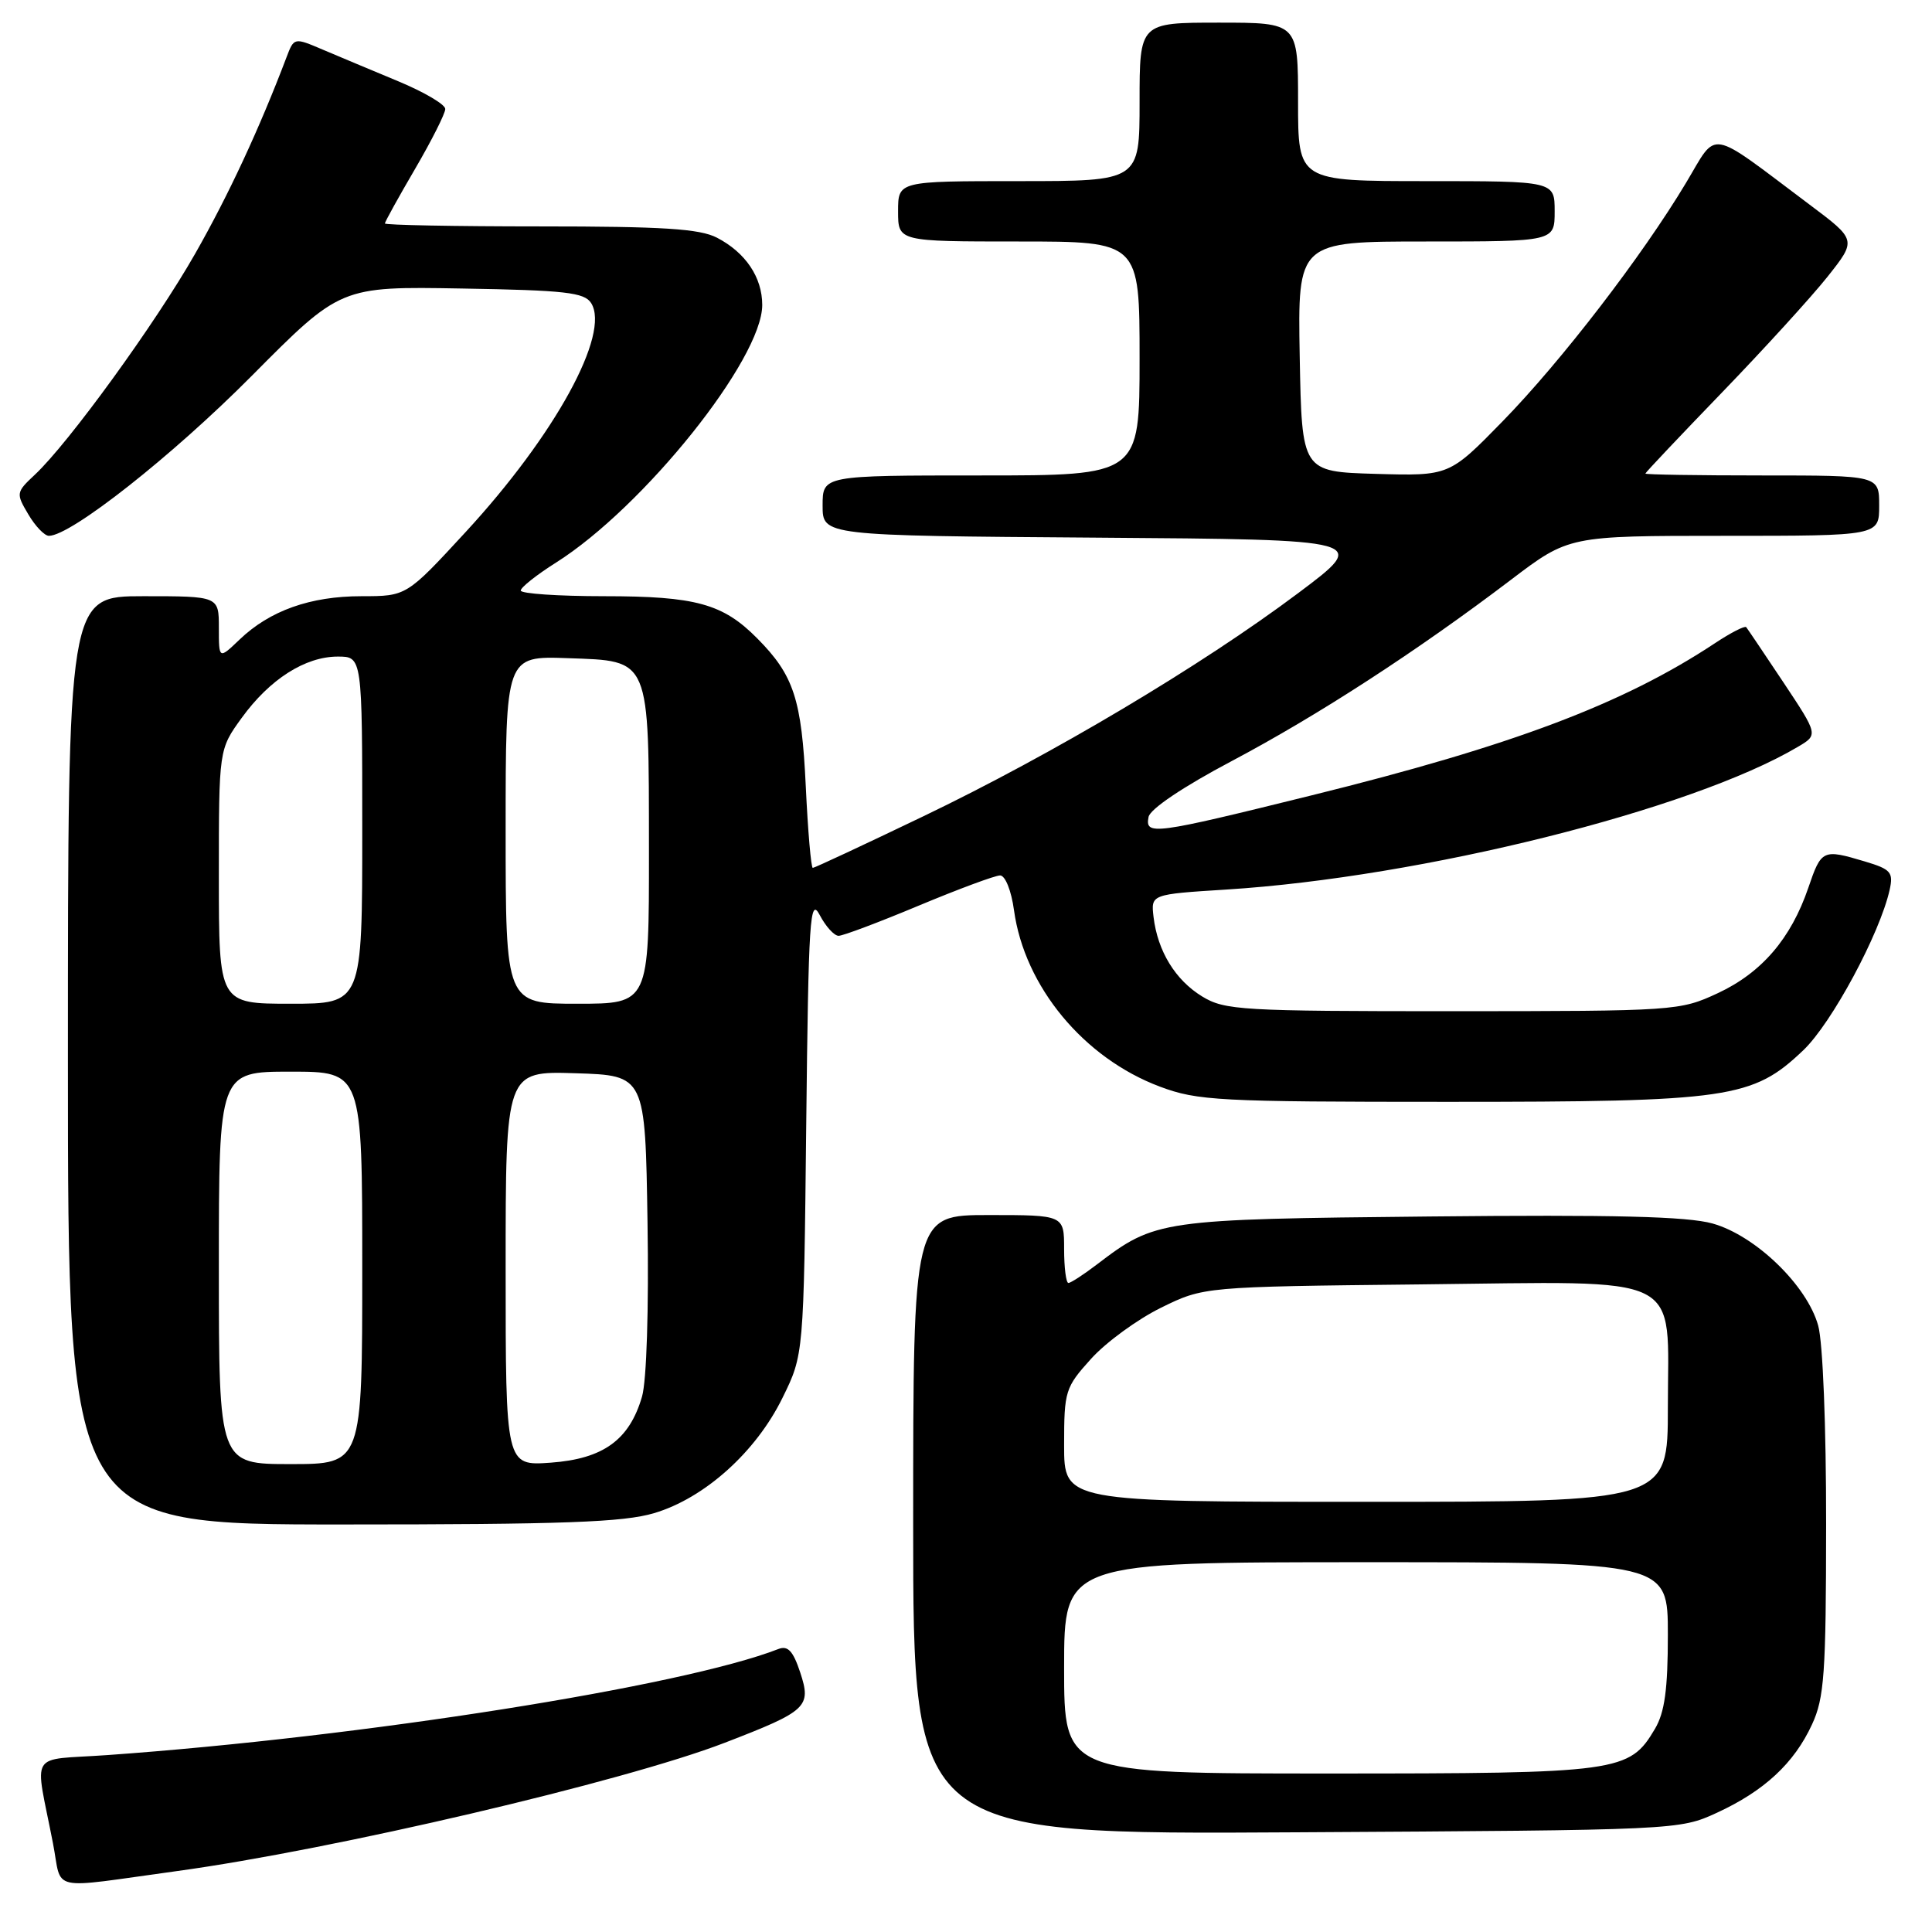 <?xml version="1.0" encoding="UTF-8" standalone="no"?>
<!DOCTYPE svg PUBLIC "-//W3C//DTD SVG 1.1//EN" "http://www.w3.org/Graphics/SVG/1.1/DTD/svg11.dtd" >
<svg xmlns="http://www.w3.org/2000/svg" xmlns:xlink="http://www.w3.org/1999/xlink" version="1.1" viewBox="0 0 256 256">
 <g >
 <path fill="currentColor"
d=" M 23.50 247.92 C 44.17 245.09 82.72 236.06 96.02 230.93 C 106.97 226.71 107.54 226.18 106.03 221.60 C 105.09 218.76 104.40 218.02 103.15 218.50 C 90.42 223.46 47.99 230.16 14.19 232.56 C 3.62 233.31 4.59 231.74 7.02 244.25 C 8.29 250.78 6.13 250.30 23.50 247.92 Z  M 227.50 240.20 C 233.77 237.31 237.73 233.64 240.10 228.50 C 241.73 224.99 241.96 221.77 241.97 202.00 C 241.98 189.04 241.54 177.87 240.92 175.65 C 239.44 170.31 232.60 163.71 226.92 162.12 C 223.57 161.18 213.85 160.94 189.45 161.19 C 153.74 161.55 153.09 161.64 145.37 167.53 C 143.59 168.89 141.88 170.00 141.57 170.00 C 141.26 170.00 141.00 167.97 141.00 165.50 C 141.00 161.00 141.00 161.00 131.00 161.00 C 121.00 161.00 121.00 161.00 121.00 202.04 C 121.00 243.09 121.00 243.09 171.75 242.79 C 222.32 242.50 222.52 242.49 227.50 240.20 Z  M 86.67 200.50 C 93.35 198.52 100.17 192.40 103.69 185.21 C 106.50 179.50 106.50 179.50 106.83 149.00 C 107.13 121.66 107.32 118.78 108.62 121.25 C 109.41 122.76 110.54 124.00 111.12 124.00 C 111.70 124.00 116.48 122.20 121.74 120.00 C 127.01 117.80 131.86 116.00 132.52 116.00 C 133.20 116.00 134.01 118.03 134.36 120.61 C 135.75 130.72 143.60 140.21 153.71 143.99 C 158.68 145.85 161.48 146.00 191.86 146.00 C 229.18 146.00 232.23 145.56 238.95 139.16 C 242.72 135.57 249.09 123.72 250.39 117.90 C 250.90 115.58 250.55 115.18 247.11 114.15 C 241.52 112.48 241.34 112.56 239.61 117.64 C 237.31 124.37 233.43 128.89 227.62 131.60 C 222.59 133.94 222.00 133.98 192.50 133.99 C 164.50 133.99 162.29 133.86 159.30 132.04 C 155.74 129.87 153.39 126.03 152.85 121.50 C 152.50 118.50 152.50 118.50 162.50 117.87 C 188.38 116.24 224.11 107.32 238.21 98.97 C 240.93 97.37 240.93 97.37 236.32 90.43 C 233.78 86.62 231.56 83.32 231.38 83.10 C 231.19 82.89 229.31 83.85 227.19 85.26 C 215.08 93.27 200.37 98.82 173.83 105.38 C 152.78 110.59 151.71 110.73 152.19 108.25 C 152.39 107.20 156.77 104.25 163.20 100.85 C 174.63 94.80 187.79 86.26 200.19 76.84 C 207.88 71.00 207.88 71.00 228.44 71.00 C 249.00 71.00 249.00 71.00 249.00 67.00 C 249.00 63.00 249.00 63.00 233.50 63.00 C 224.97 63.00 218.01 62.89 218.02 62.75 C 218.03 62.61 222.60 57.78 228.18 52.00 C 233.76 46.22 240.05 39.32 242.17 36.65 C 246.02 31.79 246.02 31.79 239.76 27.10 C 226.10 16.85 227.67 17.13 223.40 24.24 C 217.58 33.95 206.88 47.86 199.10 55.83 C 192.03 63.07 192.03 63.07 182.26 62.79 C 172.50 62.50 172.50 62.50 172.22 47.25 C 171.95 32.00 171.95 32.00 188.97 32.00 C 206.00 32.00 206.00 32.00 206.00 28.00 C 206.00 24.00 206.00 24.00 189.00 24.00 C 172.00 24.00 172.00 24.00 172.00 13.50 C 172.00 3.00 172.00 3.00 161.50 3.00 C 151.00 3.00 151.00 3.00 151.00 13.50 C 151.00 24.00 151.00 24.00 135.00 24.00 C 119.00 24.00 119.00 24.00 119.00 28.00 C 119.00 32.00 119.00 32.00 135.00 32.00 C 151.00 32.00 151.00 32.00 151.00 47.50 C 151.00 63.00 151.00 63.00 130.00 63.00 C 109.00 63.00 109.00 63.00 109.00 66.99 C 109.00 70.98 109.00 70.98 145.24 71.24 C 181.48 71.50 181.48 71.50 171.99 78.61 C 159.17 88.22 139.48 99.94 122.31 108.18 C 114.50 111.93 107.93 115.00 107.70 115.00 C 107.47 115.00 107.05 110.14 106.77 104.20 C 106.22 92.64 105.19 89.48 100.34 84.59 C 95.79 79.99 92.19 79.00 80.03 79.00 C 73.96 79.00 69.00 78.66 69.00 78.25 C 69.00 77.84 71.10 76.17 73.67 74.55 C 85.29 67.21 101.00 47.59 101.00 40.41 C 101.00 36.74 98.79 33.46 94.99 31.49 C 92.70 30.31 87.83 30.00 71.55 30.00 C 60.25 30.00 51.00 29.82 51.00 29.61 C 51.00 29.40 52.80 26.14 55.00 22.38 C 57.20 18.61 59.00 15.04 59.00 14.44 C 59.00 13.84 56.19 12.19 52.75 10.76 C 49.31 9.33 44.80 7.44 42.73 6.56 C 38.97 4.96 38.96 4.96 37.96 7.60 C 34.36 17.08 30.28 25.85 25.88 33.58 C 20.64 42.80 9.11 58.70 4.62 62.90 C 2.13 65.23 2.10 65.37 3.75 68.15 C 4.67 69.72 5.90 71.00 6.48 71.00 C 9.39 71.00 22.82 60.41 33.31 49.85 C 45.12 37.95 45.12 37.95 61.20 38.23 C 74.89 38.46 77.44 38.75 78.33 40.16 C 80.90 44.24 73.54 57.67 61.67 70.53 C 53.86 79.00 53.86 79.00 47.90 79.00 C 41.12 79.00 35.75 80.91 31.75 84.74 C 29.00 87.37 29.00 87.37 29.00 83.19 C 29.00 79.00 29.00 79.00 19.00 79.00 C 9.00 79.00 9.00 79.00 9.00 140.50 C 9.00 202.00 9.00 202.00 45.32 202.00 C 74.64 202.00 82.61 201.71 86.67 200.50 Z  M 141.00 221.00 C 141.00 207.00 141.00 207.00 181.00 207.00 C 221.00 207.00 221.00 207.00 221.00 216.60 C 221.00 223.85 220.58 226.90 219.29 229.08 C 215.90 234.82 214.59 235.00 176.10 235.00 C 141.00 235.00 141.00 235.00 141.00 221.00 Z  M 141.00 191.50 C 141.00 184.30 141.14 183.85 144.59 180.03 C 146.56 177.85 150.73 174.81 153.84 173.28 C 159.50 170.50 159.50 170.50 188.19 170.19 C 223.75 169.81 221.00 168.45 221.00 186.50 C 221.00 199.00 221.00 199.00 181.00 199.00 C 141.00 199.00 141.00 199.00 141.00 191.50 Z  M 29.00 168.00 C 29.00 142.00 29.00 142.00 38.50 142.00 C 48.00 142.00 48.00 142.00 48.00 168.00 C 48.00 194.00 48.00 194.00 38.50 194.00 C 29.00 194.00 29.00 194.00 29.00 168.00 Z  M 67.00 168.08 C 67.00 141.92 67.00 141.92 76.25 142.21 C 85.50 142.50 85.50 142.50 85.80 162.00 C 85.98 173.45 85.68 182.97 85.07 185.06 C 83.40 190.80 79.94 193.30 72.99 193.81 C 67.00 194.24 67.00 194.24 67.00 168.08 Z  M 29.00 116.15 C 29.00 99.30 29.00 99.30 32.03 95.12 C 35.74 90.00 40.43 87.01 44.75 87.00 C 48.00 87.00 48.00 87.00 48.00 110.00 C 48.00 133.00 48.00 133.00 38.50 133.00 C 29.00 133.00 29.00 133.00 29.00 116.15 Z  M 67.00 109.96 C 67.00 86.92 67.00 86.92 75.22 87.21 C 86.24 87.60 85.97 86.96 85.99 112.75 C 86.00 133.00 86.00 133.00 76.50 133.00 C 67.00 133.00 67.00 133.00 67.00 109.96 Z "/>
</g>
</svg>